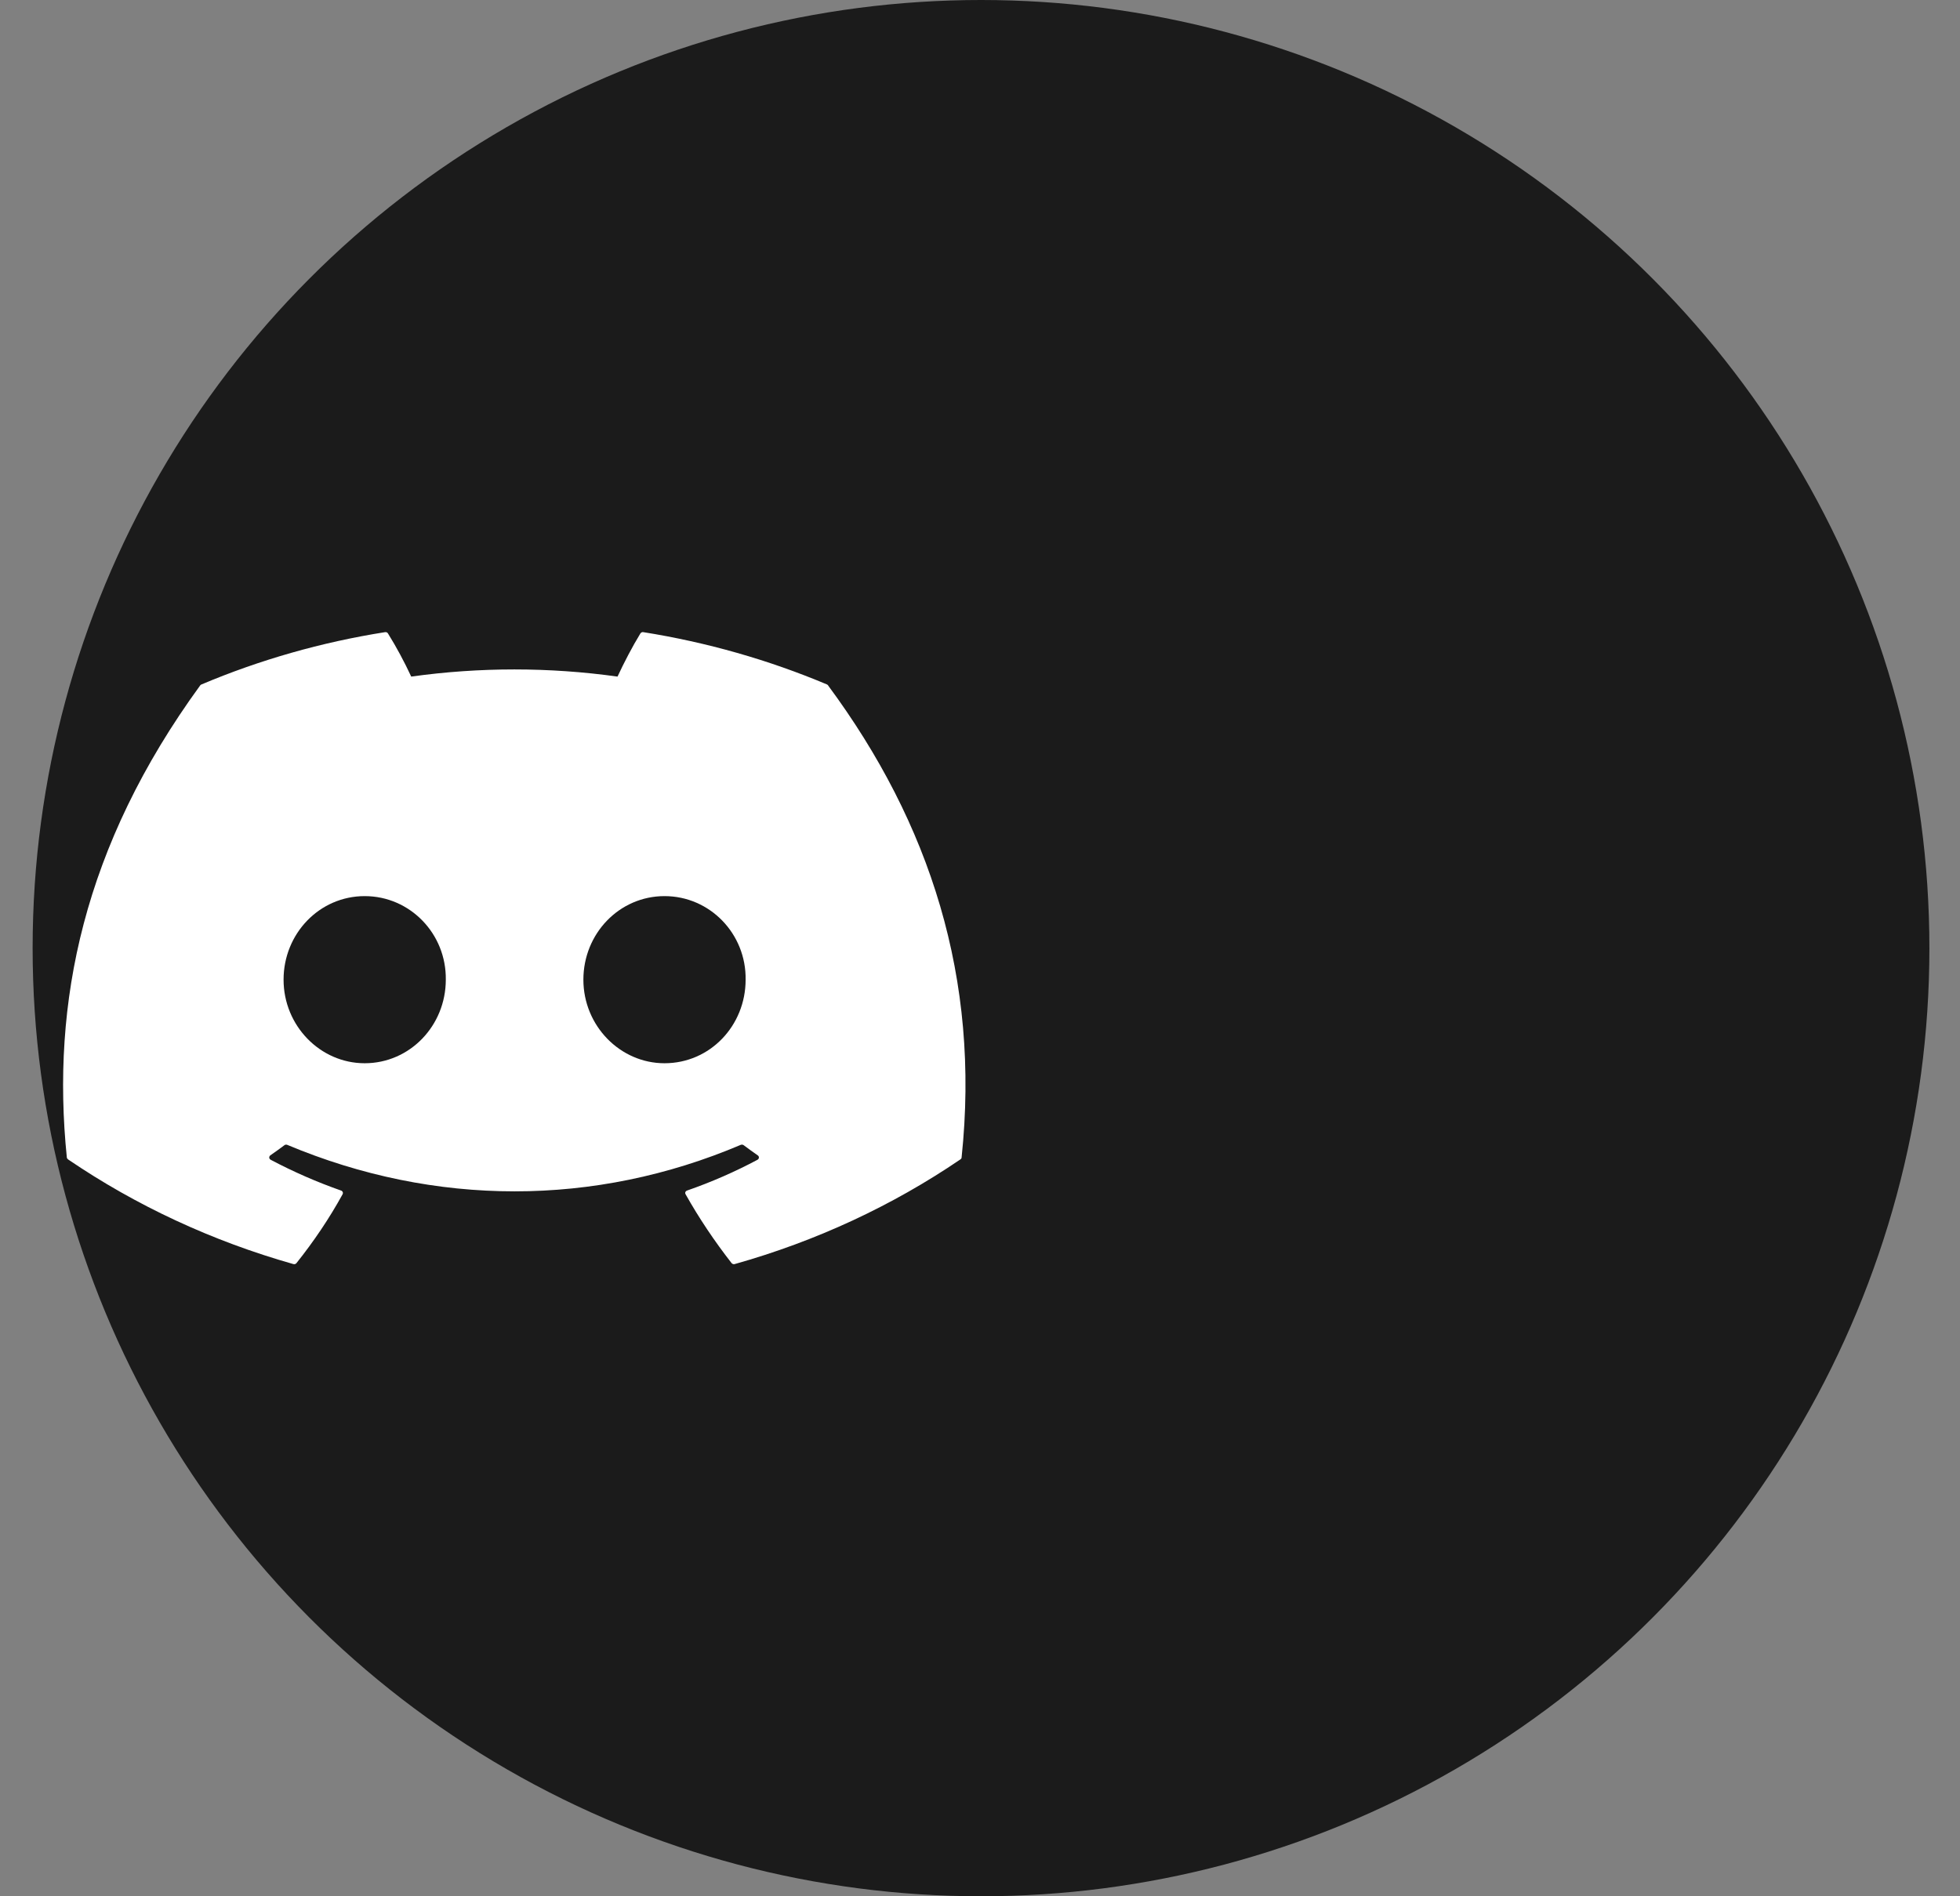 <svg width="31" height="30" viewBox="0 0 31 30" fill="none" xmlns="http://www.w3.org/2000/svg">
<rect x="0" y="0" width="31" height="30" fill="#808080" stroke="none"/>
<circle cx="15.516" cy="15" r="15" fill="#1B1B1B"/>
<path d="M13.081 10.829C12.155 10.439 11.179 10.161 10.175 10.001C10.166 9.999 10.157 10 10.149 10.004C10.14 10.008 10.133 10.014 10.129 10.021C10.003 10.226 9.864 10.494 9.767 10.704C8.685 10.553 7.585 10.553 6.504 10.704C6.395 10.47 6.273 10.242 6.136 10.021C6.132 10.014 6.125 10.008 6.117 10.004C6.108 10.001 6.099 9.999 6.09 10.001C5.086 10.16 4.11 10.438 3.185 10.829C3.177 10.832 3.17 10.838 3.166 10.844C1.316 13.385 0.808 15.864 1.057 18.311C1.058 18.323 1.066 18.334 1.076 18.342C2.153 19.075 3.358 19.635 4.639 19.998C4.649 20.001 4.658 20.001 4.667 19.998C4.676 19.995 4.684 19.99 4.689 19.983C4.964 19.638 5.209 19.275 5.419 18.893C5.423 18.885 5.425 18.876 5.423 18.867C5.422 18.859 5.417 18.851 5.41 18.844C5.406 18.84 5.4 18.837 5.394 18.835C5.01 18.7 4.638 18.537 4.281 18.348C4.271 18.342 4.263 18.334 4.26 18.324C4.257 18.314 4.258 18.303 4.263 18.293C4.266 18.287 4.271 18.282 4.276 18.278C4.351 18.226 4.426 18.172 4.498 18.118C4.504 18.113 4.511 18.11 4.519 18.109C4.528 18.108 4.536 18.109 4.543 18.112C6.879 19.093 9.408 19.093 11.716 18.112C11.724 18.109 11.732 18.108 11.74 18.109C11.749 18.11 11.757 18.113 11.763 18.118C11.835 18.172 11.909 18.226 11.984 18.278C11.991 18.282 11.995 18.287 11.999 18.294C12.002 18.3 12.003 18.307 12.003 18.314C12.003 18.32 12 18.327 11.997 18.333C11.993 18.339 11.987 18.344 11.981 18.348C11.625 18.538 11.252 18.701 10.867 18.835C10.861 18.837 10.855 18.84 10.85 18.844C10.846 18.848 10.842 18.854 10.84 18.859C10.838 18.865 10.837 18.87 10.838 18.876C10.838 18.882 10.84 18.888 10.843 18.893C11.057 19.274 11.302 19.638 11.571 19.983C11.577 19.99 11.585 19.995 11.594 19.998C11.603 20.001 11.612 20.001 11.621 19.998C12.905 19.637 14.112 19.076 15.19 18.342C15.196 18.338 15.2 18.334 15.204 18.329C15.207 18.323 15.209 18.317 15.209 18.311C15.507 15.482 14.71 13.024 13.098 10.845C13.097 10.841 13.095 10.838 13.091 10.836C13.088 10.833 13.085 10.831 13.081 10.829ZM5.768 16.821C5.064 16.821 4.485 16.227 4.485 15.499C4.485 14.77 5.053 14.177 5.768 14.177C6.488 14.177 7.061 14.775 7.051 15.499C7.051 16.227 6.482 16.821 5.768 16.821ZM10.51 16.821C9.807 16.821 9.227 16.227 9.227 15.499C9.227 14.77 9.795 14.177 10.51 14.177C11.23 14.177 11.804 14.775 11.793 15.499C11.793 16.227 11.23 16.821 10.51 16.821Z" fill="white"/>
</svg>
